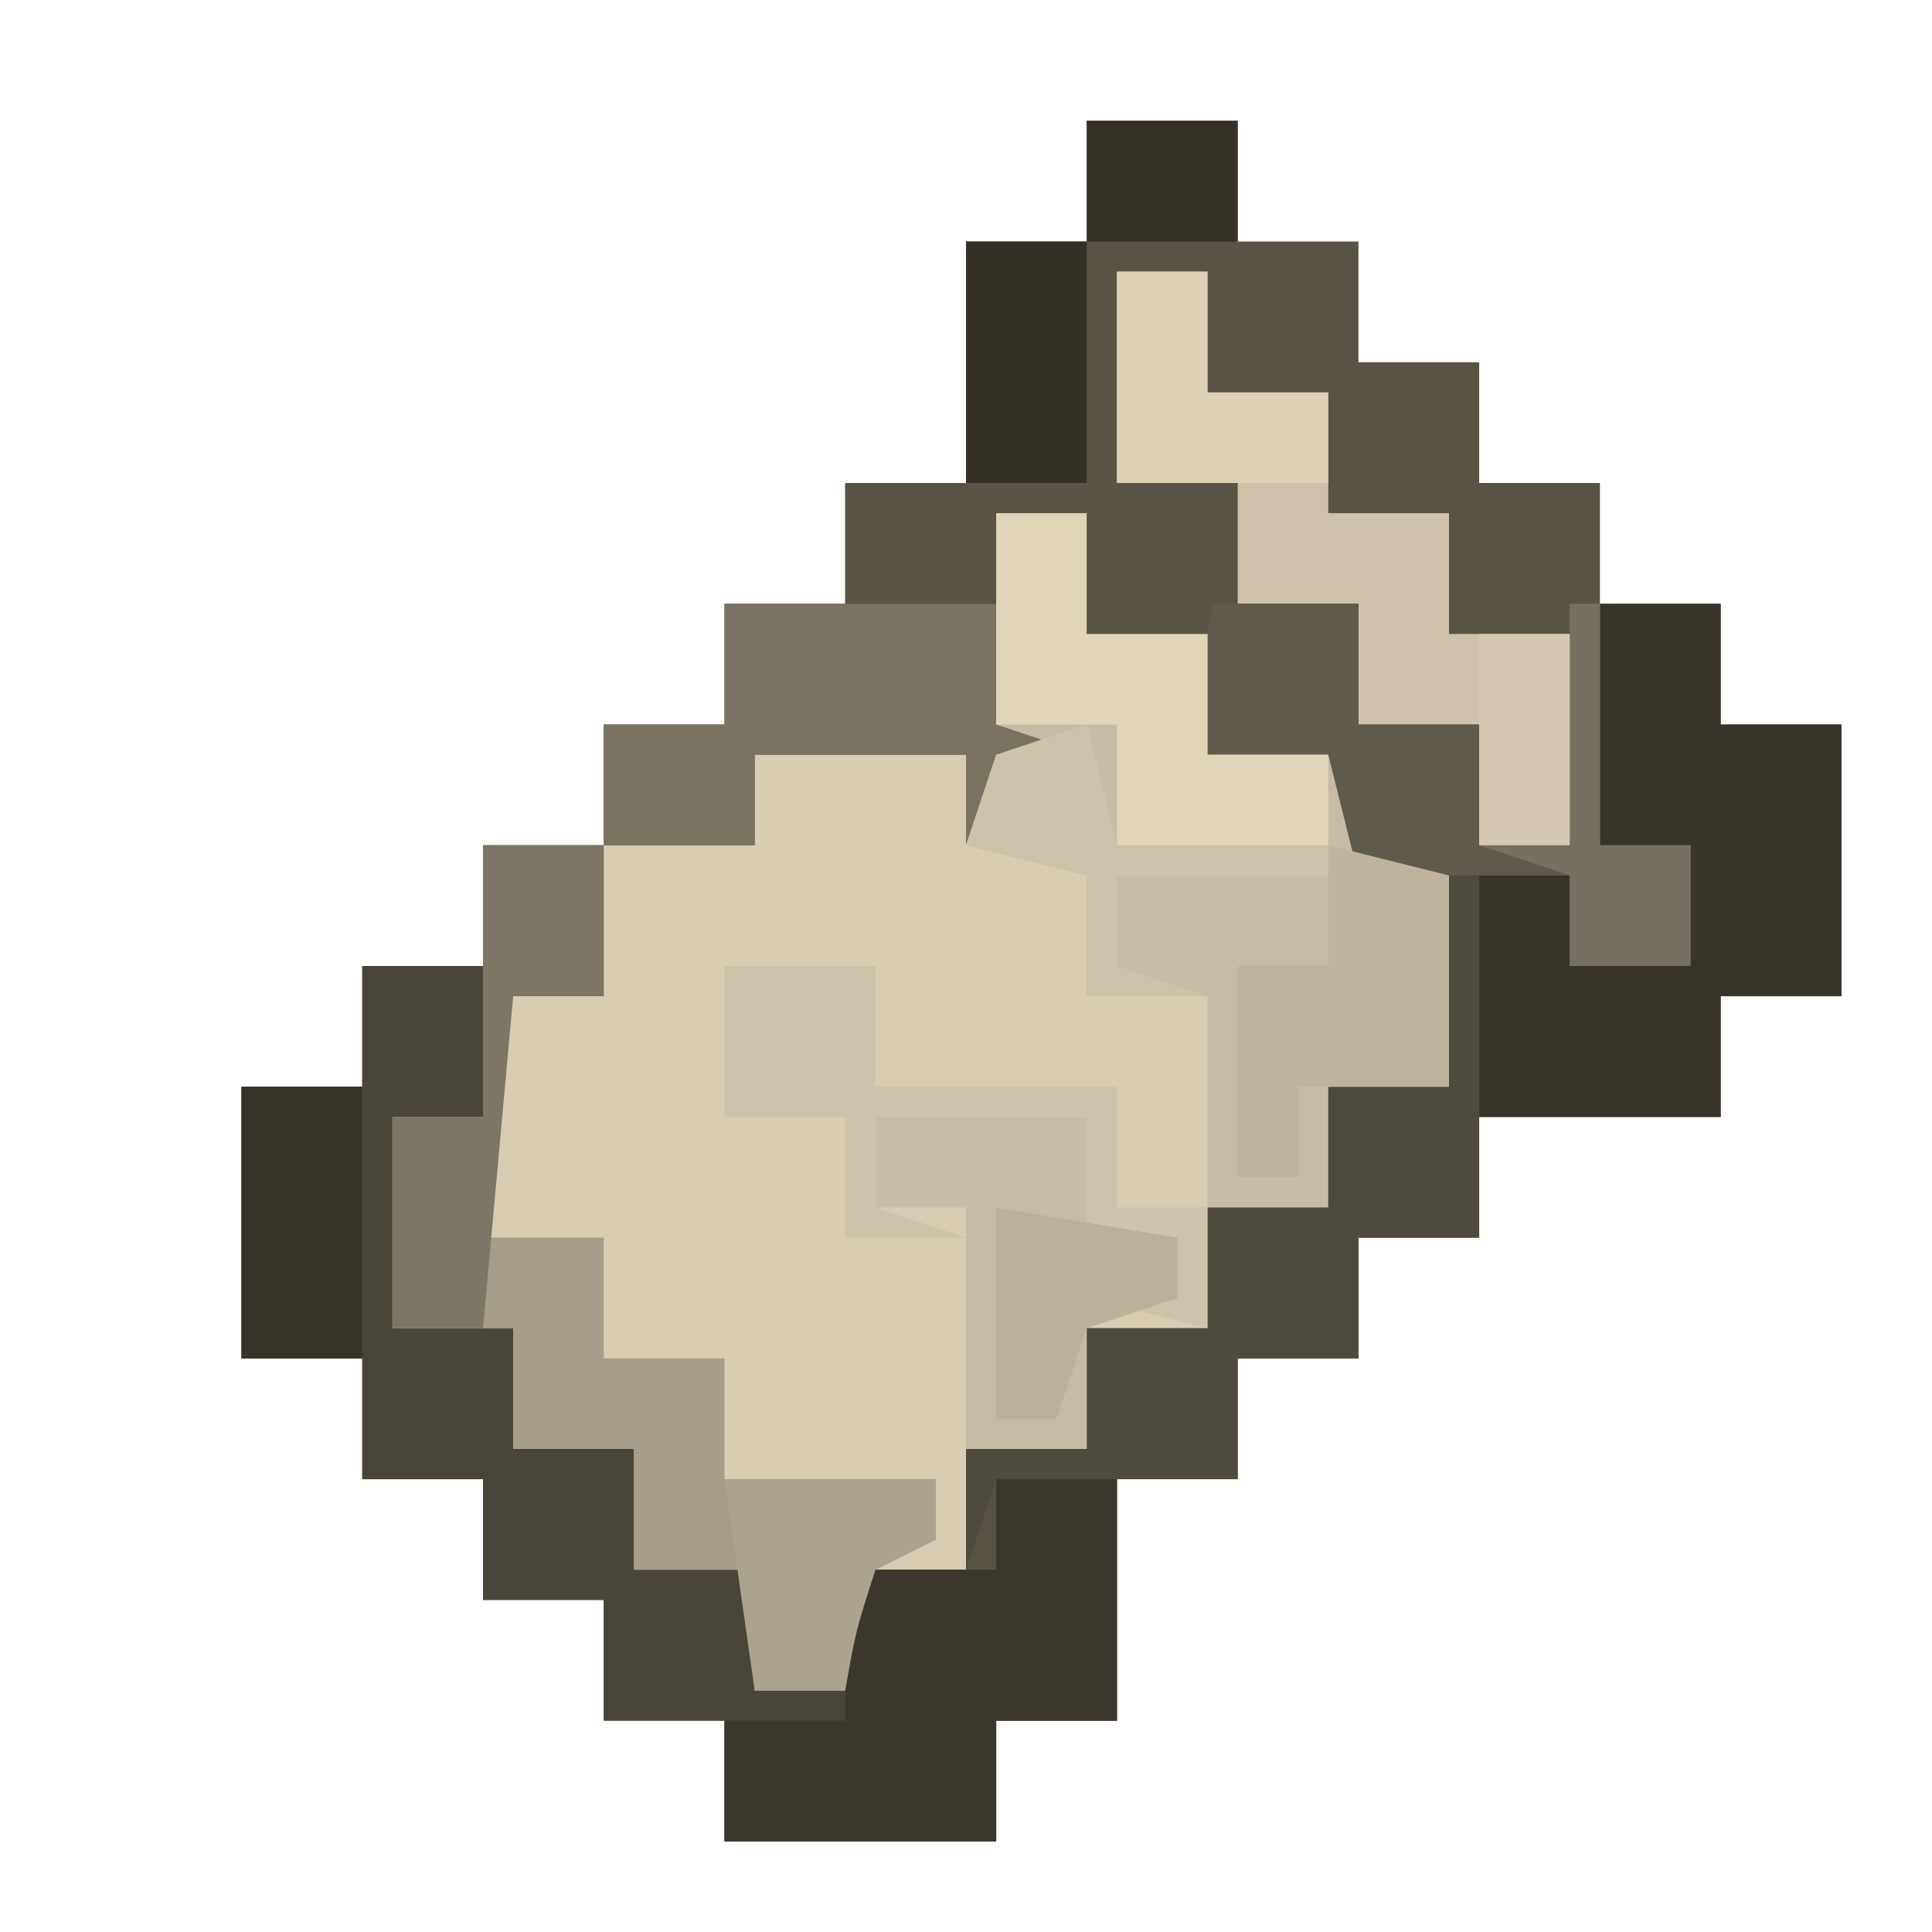 <svg xmlns="http://www.w3.org/2000/svg" width="64" height="64">
<path d="M0 0 C1.65 0 3.3 0 5 0 C5 1.32 5 2.64 5 4 C6.32 4 7.64 4 9 4 C9 5.32 9 6.64 9 8 C10.32 8 11.64 8 13 8 C13 9.32 13 10.64 13 12 C14.32 12 15.64 12 17 12 C17 13.32 17 14.64 17 16 C18.32 16 19.64 16 21 16 C21 17.32 21 18.64 21 20 C22.32 20 23.64 20 25 20 C25 22.97 25 25.94 25 29 C23.68 29 22.36 29 21 29 C21 30.32 21 31.64 21 33 C18.36 33 15.72 33 13 33 C13 34.32 13 35.64 13 37 C11.68 37 10.36 37 9 37 C9 38.32 9 39.64 9 41 C7.68 41 6.36 41 5 41 C5 42.32 5 43.64 5 45 C3.68 45 2.36 45 1 45 C1 47.64 1 50.28 1 53 C-0.32 53 -1.64 53 -3 53 C-3 54.32 -3 55.64 -3 57 C-5.97 57 -8.94 57 -12 57 C-12 55.68 -12 54.36 -12 53 C-13.32 53 -14.64 53 -16 53 C-16 51.68 -16 50.36 -16 49 C-17.32 49 -18.64 49 -20 49 C-20 47.68 -20 46.36 -20 45 C-21.32 45 -22.64 45 -24 45 C-24 43.68 -24 42.36 -24 41 C-25.32 41 -26.64 41 -28 41 C-28 38.03 -28 35.06 -28 32 C-26.68 32 -25.36 32 -24 32 C-24 30.68 -24 29.36 -24 28 C-22.68 28 -21.36 28 -20 28 C-20 26.68 -20 25.36 -20 24 C-18.68 24 -17.36 24 -16 24 C-16 22.68 -16 21.36 -16 20 C-14.68 20 -13.36 20 -12 20 C-12 18.68 -12 17.36 -12 16 C-10.68 16 -9.36 16 -8 16 C-8 14.68 -8 13.36 -8 12 C-6.68 12 -5.36 12 -4 12 C-4 9.36 -4 6.72 -4 4 C-2.68 4 -1.36 4 0 4 C0 2.68 0 1.36 0 0 Z " fill="#585345" transform="translate(36,4)"/>
<path d="M0 0 C0.99 0 1.98 0 3 0 C3 1.32 3 2.64 3 4 C4.32 4 5.64 4 7 4 C7 5.32 7 6.64 7 8 C8.32 8 9.64 8 11 8 C11.33 8.99 11.66 9.98 12 11 C12.99 11.33 13.98 11.66 15 12 C15 14.31 15 16.62 15 19 C13.68 19 12.36 19 11 19 C11 20.32 11 21.64 11 23 C9.68 23 8.36 23 7 23 C7 24.32 7 25.64 7 27 C5.68 27 4.36 27 3 27 C3 28.32 3 29.64 3 31 C1.68 31 0.36 31 -1 31 C-1 32.32 -1 33.64 -1 35 C-2.32 35 -3.64 35 -5 35 C-5 36.32 -5 37.64 -5 39 C-5.99 39 -6.98 39 -8 39 C-8 37.68 -8 36.36 -8 35 C-9.32 35 -10.64 35 -12 35 C-12 33.68 -12 32.36 -12 31 C-13.32 31 -14.64 31 -16 31 C-16 29.68 -16 28.36 -16 27 C-17.32 27 -18.64 27 -20 27 C-20 24.69 -20 22.38 -20 20 C-19.01 20 -18.02 20 -17 20 C-17 17.03 -17 14.06 -17 11 C-14.03 11 -11.06 11 -8 11 C-8 10.01 -8 9.02 -8 8 C-5.36 8 -2.72 8 0 8 C0 5.36 0 2.72 0 0 Z " fill="#D8CDB2" transform="translate(33,17)"/>
<path d="M0 0 C1.32 0 2.64 0 4 0 C4 1.65 4 3.3 4 5 C3.01 5 2.02 5 1 5 C1 7.31 1 9.62 1 12 C2.32 12 3.64 12 5 12 C5 13.32 5 14.64 5 16 C6.32 16 7.64 16 9 16 C9 17.32 9 18.64 9 20 C10.32 20 11.64 20 13 20 C13 21.32 13 22.64 13 24 C13.99 24 14.98 24 16 24 C16 22.68 16 21.36 16 20 C17.65 20 19.3 20 21 20 C21 19.01 21 18.02 21 17 C22.32 17 23.64 17 25 17 C25 19.64 25 22.28 25 25 C23.68 25 22.36 25 21 25 C21 26.32 21 27.64 21 29 C18.03 29 15.06 29 12 29 C12 27.68 12 26.36 12 25 C10.68 25 9.36 25 8 25 C8 23.68 8 22.36 8 21 C6.68 21 5.36 21 4 21 C4 19.68 4 18.36 4 17 C2.68 17 1.36 17 0 17 C0 15.68 0 14.36 0 13 C-1.32 13 -2.64 13 -4 13 C-4 10.03 -4 7.06 -4 4 C-2.68 4 -1.36 4 0 4 C0 2.68 0 1.36 0 0 Z " fill="#4A4539" transform="translate(12,32)"/>
<path d="M0 0 C0.99 0 1.98 0 3 0 C3 1.32 3 2.64 3 4 C4.32 4 5.64 4 7 4 C7 5.32 7 6.64 7 8 C8.32 8 9.64 8 11 8 C11.33 8.99 11.66 9.98 12 11 C12.99 11.33 13.98 11.66 15 12 C15 14.31 15 16.62 15 19 C13.68 19 12.36 19 11 19 C11 20.32 11 21.64 11 23 C9.68 23 8.36 23 7 23 C7 20.69 7 18.38 7 16 C5.68 16 4.36 16 3 16 C3 14.68 3 13.36 3 12 C1.68 11.67 0.36 11.34 -1 11 C-0.835 10.484 -0.67 9.969 -0.5 9.438 C0.15 6.266 0.062 3.228 0 0 Z " fill="#C6BCA5" transform="translate(33,17)"/>
<path d="M0 0 C1.32 0 2.64 0 4 0 C4 1.65 4 3.3 4 5 C3.01 5 2.02 5 1 5 C0.67 7.64 0.34 10.28 0 13 C1.32 13 2.64 13 4 13 C4 14.32 4 15.64 4 17 C5.32 17 6.64 17 8 17 C8 18.32 8 19.64 8 21 C10.31 21 12.62 21 15 21 C15 21.66 15 22.32 15 23 C14.34 23.33 13.68 23.66 13 24 C12.348 26.025 12.348 26.025 12 28 C11.01 28 10.02 28 9 28 C9 26.68 9 25.36 9 24 C7.68 24 6.36 24 5 24 C5 22.68 5 21.36 5 20 C3.68 20 2.36 20 1 20 C1 18.68 1 17.36 1 16 C-0.32 16 -1.64 16 -3 16 C-3 13.69 -3 11.38 -3 9 C-2.01 9 -1.02 9 0 9 C0 6.03 0 3.06 0 0 Z " fill="#A59D8A" transform="translate(16,28)"/>
<path d="M0 0 C1.32 0 2.64 0 4 0 C4 1.32 4 2.64 4 4 C5.32 4 6.64 4 8 4 C8 6.97 8 9.94 8 13 C6.68 13 5.36 13 4 13 C4 14.32 4 15.64 4 17 C1.36 17 -1.28 17 -4 17 C-4 14.36 -4 11.72 -4 9 C-3.01 9 -2.02 9 -1 9 C-1 9.99 -1 10.98 -1 12 C0.32 12 1.64 12 3 12 C3 10.68 3 9.36 3 8 C2.01 8 1.02 8 0 8 C0 5.36 0 2.72 0 0 Z " fill="#38342A" transform="translate(53,20)"/>
<path d="M0 0 C1.32 0 2.64 0 4 0 C4 2.64 4 5.28 4 8 C2.68 8 1.36 8 0 8 C0 9.32 0 10.64 0 12 C-2.97 12 -5.94 12 -9 12 C-9 10.68 -9 9.36 -9 8 C-7.68 8 -6.36 8 -5 8 C-5 6.35 -5 4.7 -5 3 C-3.35 3 -1.7 3 0 3 C0 2.01 0 1.02 0 0 Z " fill="#3B372C" transform="translate(33,49)"/>
<path d="M0 0 C0.99 0 1.98 0 3 0 C3 1.32 3 2.64 3 4 C4.32 4 5.64 4 7 4 C7 5.32 7 6.64 7 8 C8.32 8 9.64 8 11 8 C11 9.32 11 10.64 11 12 C12.32 12 13.64 12 15 12 C15 14.31 15 16.62 15 19 C14.01 19 13.02 19 12 19 C12 17.68 12 16.36 12 15 C10.68 15 9.36 15 8 15 C8 13.68 8 12.36 8 11 C6.68 11 5.36 11 4 11 C4 9.68 4 8.36 4 7 C2.68 7 1.36 7 0 7 C0 4.69 0 2.38 0 0 Z " fill="#CEC3AA" transform="translate(37,9)"/>
<path d="M0 0 C0.33 0 0.66 0 1 0 C1 3.96 1 7.92 1 12 C-0.32 12 -1.64 12 -3 12 C-3 13.32 -3 14.64 -3 16 C-4.32 16 -5.64 16 -7 16 C-7 17.32 -7 18.64 -7 20 C-9.64 20 -12.28 20 -15 20 C-15.33 20.99 -15.66 21.98 -16 23 C-16 21.68 -16 20.36 -16 19 C-14.68 19 -13.36 19 -12 19 C-12 17.68 -12 16.36 -12 15 C-10.68 15 -9.36 15 -8 15 C-8 13.68 -8 12.36 -8 11 C-6.68 11 -5.36 11 -4 11 C-4 9.68 -4 8.36 -4 7 C-2.68 7 -1.36 7 0 7 C0 4.69 0 2.38 0 0 Z " fill="#4E4A3E" transform="translate(48,29)"/>
<path d="M0 0 C1.65 0 3.3 0 5 0 C5 1.32 5 2.64 5 4 C6.32 4 7.64 4 9 4 C9 5.32 9 6.64 9 8 C9.99 8 10.98 8 12 8 C12 5.36 12 2.72 12 0 C12.33 0 12.66 0 13 0 C13 2.64 13 5.28 13 8 C13.99 8 14.98 8 16 8 C16 9.32 16 10.64 16 12 C14.68 12 13.36 12 12 12 C12 11.01 12 10.02 12 9 C9.69 9 7.38 9 5 9 C4.67 7.68 4.34 6.36 4 5 C2.68 5 1.36 5 0 5 C0 3.35 0 1.7 0 0 Z " fill="#605A4C" transform="translate(40,20)"/>
<path d="M0 0 C2.97 0 5.94 0 9 0 C9 1.32 9 2.64 9 4 C9.99 4.33 10.98 4.66 12 5 C11.01 5 10.02 5 9 5 C8.67 5.99 8.34 6.98 8 8 C8 7.01 8 6.02 8 5 C5.69 5 3.38 5 1 5 C1 5.99 1 6.98 1 8 C-0.65 8 -2.3 8 -4 8 C-4 6.68 -4 5.36 -4 4 C-2.68 4 -1.36 4 0 4 C0 2.68 0 1.36 0 0 Z " fill="#7A7362" transform="translate(24,20)"/>
<path d="M0 0 C2.31 0 4.62 0 7 0 C7 1.32 7 2.64 7 4 C7.99 4 8.98 4 10 4 C10 4.66 10 5.32 10 6 C9.01 6 8.02 6 7 6 C7 7.65 7 9.3 7 11 C5.68 11 4.36 11 3 11 C3 8.36 3 5.72 3 3 C2.01 3 1.02 3 0 3 C0 2.01 0 1.02 0 0 Z " fill="#C6BCA5" transform="translate(29,37)"/>
<path d="M0 0 C0.99 0 1.98 0 3 0 C3 1.32 3 2.64 3 4 C4.32 4 5.64 4 7 4 C7 5.32 7 6.64 7 8 C8.32 8 9.64 8 11 8 C11 8.99 11 9.98 11 11 C8.69 11 6.38 11 4 11 C4 9.68 4 8.36 4 7 C2.68 7 1.36 7 0 7 C0 4.69 0 2.38 0 0 Z " fill="#E1D5B9" transform="translate(33,17)"/>
<path d="M0 0 C1.65 0 3.3 0 5 0 C5 1.32 5 2.64 5 4 C7.64 4 10.28 4 13 4 C13 5.32 13 6.64 13 8 C13.99 8 14.98 8 16 8 C16 9.32 16 10.64 16 12 C14.68 11.67 13.36 11.34 12 11 C12.99 11 13.98 11 15 11 C15 10.34 15 9.68 15 9 C14.01 9 13.02 9 12 9 C12 7.68 12 6.36 12 5 C9.69 5 7.38 5 5 5 C5 5.99 5 6.98 5 8 C5.99 8.33 6.98 8.66 8 9 C6.68 9 5.36 9 4 9 C4 7.68 4 6.36 4 5 C2.68 5 1.36 5 0 5 C0 3.35 0 1.7 0 0 Z " fill="#CDC2AA" transform="translate(24,32)"/>
<path d="M0 0 C1.32 0.33 2.64 0.66 4 1 C4 3.31 4 5.62 4 8 C2.35 8 0.7 8 -1 8 C-1 8.99 -1 9.98 -1 11 C-1.66 11 -2.32 11 -3 11 C-3 8.69 -3 6.38 -3 4 C-2.01 4 -1.02 4 0 4 C0 2.68 0 1.36 0 0 Z " fill="#BEB49E" transform="translate(44,28)"/>
<path d="M0 0 C4.29 0 8.58 0 13 0 C12.67 1.65 12.34 3.3 12 5 C10.68 5 9.36 5 8 5 C8 3.68 8 2.36 8 1 C7.01 1 6.02 1 5 1 C5 1.99 5 2.98 5 4 C3.35 4 1.7 4 0 4 C0 2.68 0 1.36 0 0 Z " fill="#5A5446" transform="translate(28,16)"/>
<path d="M0 0 C1.32 0 2.64 0 4 0 C4 1.65 4 3.3 4 5 C3.01 5 2.02 5 1 5 C0.67 8.63 0.34 12.26 0 16 C-0.99 16 -1.98 16 -3 16 C-3 13.69 -3 11.38 -3 9 C-2.01 9 -1.02 9 0 9 C0 6.03 0 3.06 0 0 Z " fill="#7D7666" transform="translate(16,28)"/>
<path d="M0 0 C1.32 0 2.64 0 4 0 C4 2.97 4 5.94 4 9 C2.68 9 1.36 9 0 9 C0 6.03 0 3.06 0 0 Z " fill="#373329" transform="translate(8,36)"/>
<path d="M0 0 C0.99 0 1.98 0 3 0 C3 1.32 3 2.64 3 4 C4.32 4 5.64 4 7 4 C7 4.99 7 5.98 7 7 C4.69 7 2.38 7 0 7 C0 4.69 0 2.38 0 0 Z " fill="#DCD1B6" transform="translate(37,9)"/>
<path d="M0 0 C0.33 1.32 0.66 2.64 1 4 C3.31 4 5.62 4 8 4 C8 4.33 8 4.66 8 5 C5.69 5 3.38 5 1 5 C1 5.99 1 6.98 1 8 C1.99 8.33 2.98 8.66 4 9 C2.68 9 1.36 9 0 9 C0 7.68 0 6.36 0 5 C-1.32 4.67 -2.64 4.34 -4 4 C-3.67 3.01 -3.34 2.02 -3 1 C-2.01 0.67 -1.02 0.34 0 0 Z " fill="#CDC2AA" transform="translate(36,24)"/>
<path d="M0 0 C1.32 0 2.64 0 4 0 C4 2.64 4 5.28 4 8 C2.68 8 1.36 8 0 8 C0 5.36 0 2.72 0 0 Z " fill="#343026" transform="translate(32,8)"/>
<path d="M0 0 C2.31 0 4.62 0 7 0 C7 0.66 7 1.32 7 2 C6.01 2.495 6.01 2.495 5 3 C4.348 5.025 4.348 5.025 4 7 C3.01 7 2.02 7 1 7 C0.67 4.69 0.34 2.38 0 0 Z " fill="#ABA38F" transform="translate(24,49)"/>
<path d="M0 0 C0.33 0 0.66 0 1 0 C1 2.64 1 5.28 1 8 C1.99 8 2.98 8 4 8 C4 9.32 4 10.64 4 12 C2.68 12 1.36 12 0 12 C0 11.01 0 10.02 0 9 C-0.99 8.67 -1.98 8.34 -3 8 C-2.01 8 -1.02 8 0 8 C0 5.36 0 2.72 0 0 Z " fill="#767062" transform="translate(52,20)"/>
<path d="M0 0 C2.97 0.495 2.97 0.495 6 1 C6 1.66 6 2.32 6 3 C5.01 3.33 4.02 3.66 3 4 C2.67 4.99 2.34 5.98 2 7 C1.34 7 0.68 7 0 7 C0 4.69 0 2.38 0 0 Z " fill="#BBB19B" transform="translate(33,40)"/>
<path d="M0 0 C0.99 0 1.98 0 3 0 C3 2.31 3 4.62 3 7 C2.01 7 1.02 7 0 7 C0 4.69 0 2.38 0 0 Z " fill="#D4C9B0" transform="translate(49,21)"/>
<path d="M0 0 C1.65 0 3.3 0 5 0 C5 1.32 5 2.64 5 4 C3.35 4 1.7 4 0 4 C0 2.68 0 1.36 0 0 Z " fill="#363228" transform="translate(36,4)"/>
</svg>
